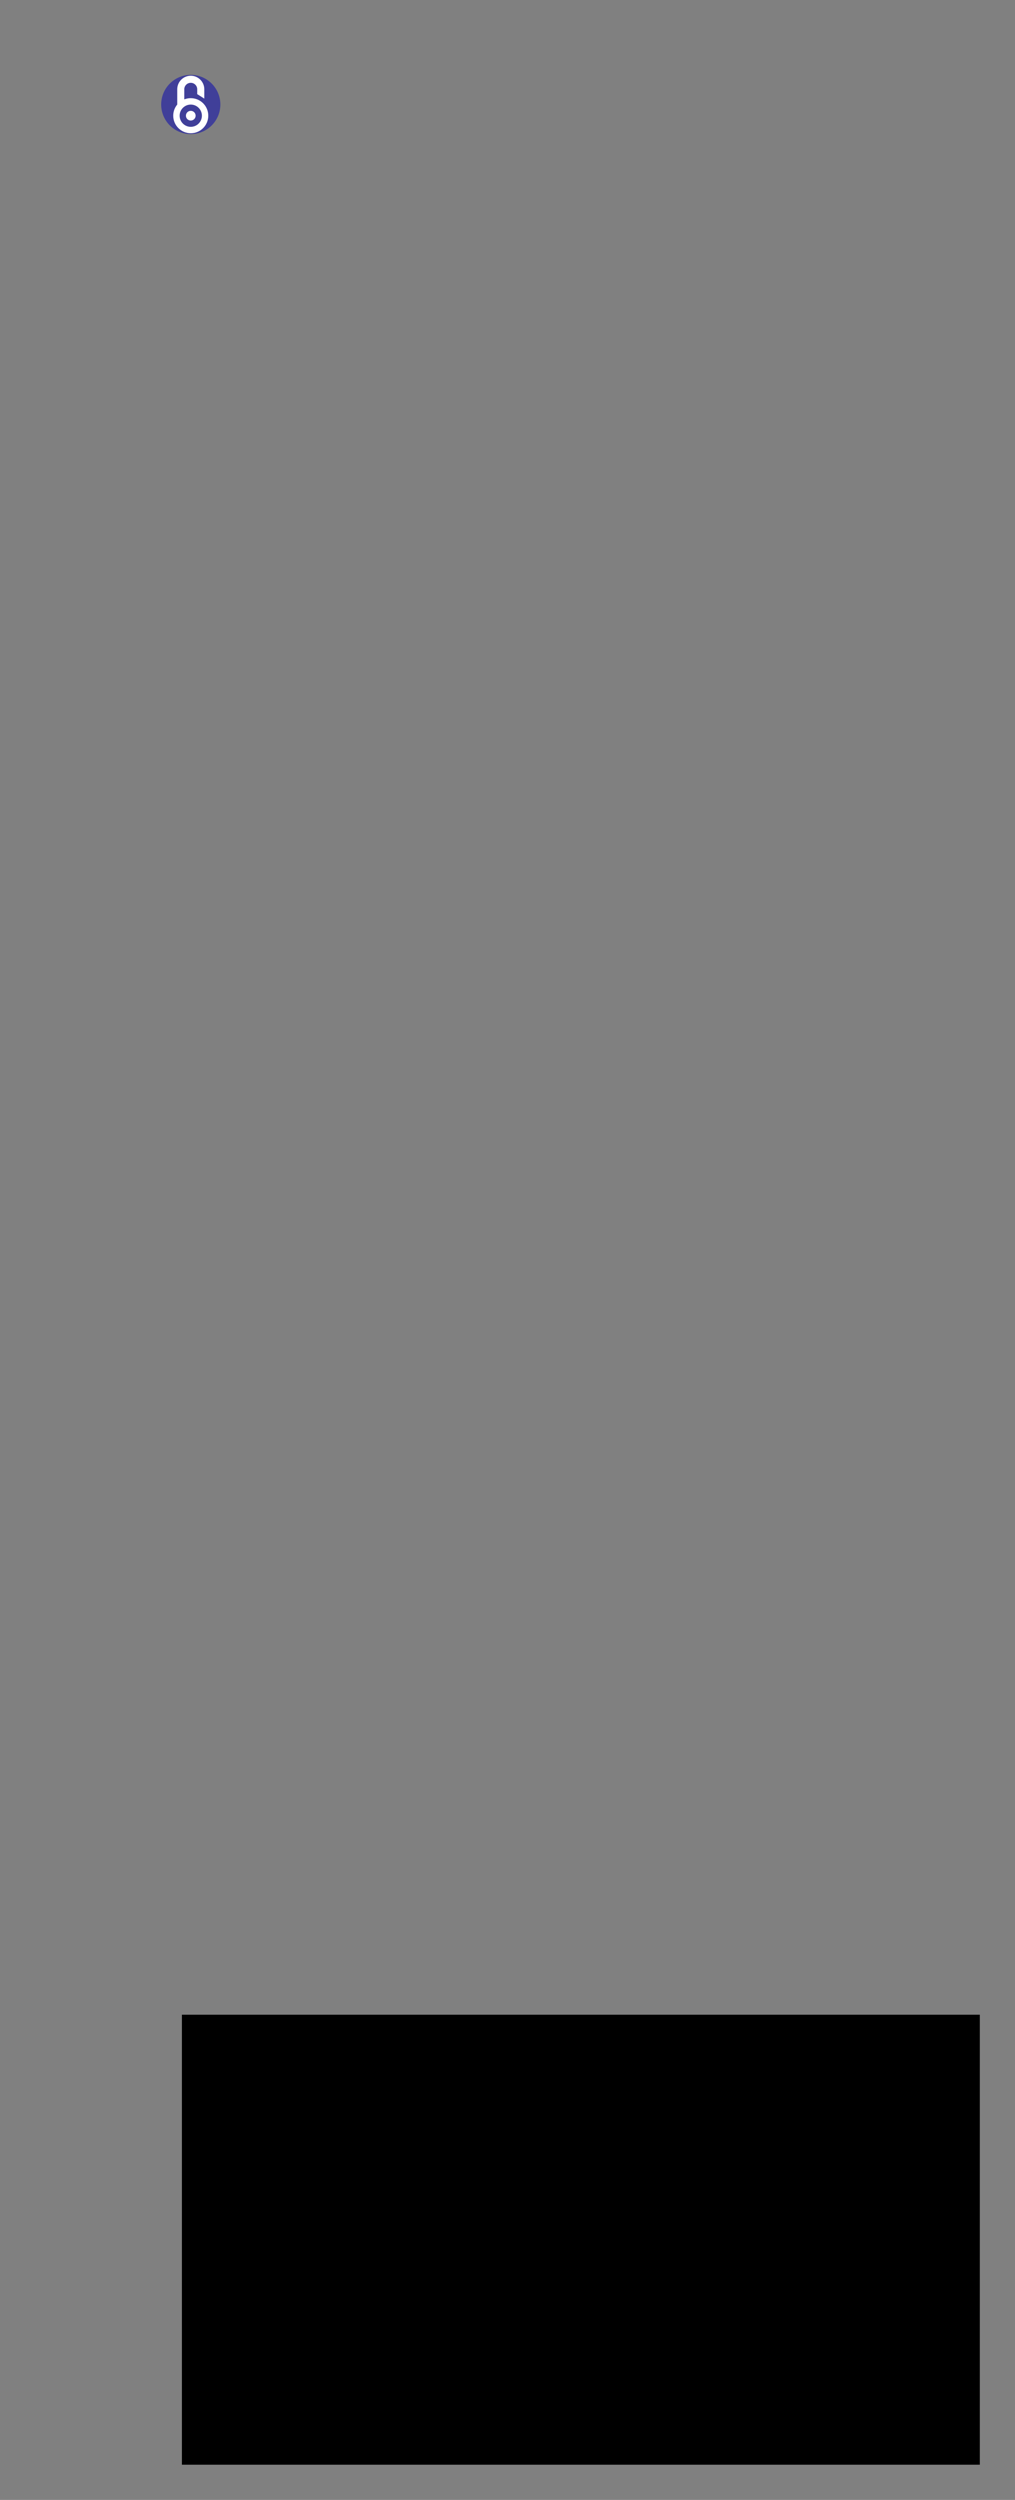 <?xml version="1.0" encoding="UTF-8"?>
<svg height="709.87" width="288.48" xmlns="http://www.w3.org/2000/svg">
 <rect width="100%" height="100%" fill="#808080" stroke="none"/>
 <g>
  <path style="fill:rgb(0,0,0);stroke:none;stroke-width:1.0;" d="M51.700 572.090 L278.480 572.090 L278.480 699.870 L51.700 699.870 "/>
  <path style="fill:rgb(64,63,153);stroke:none;stroke-width:1.0;" d="M54.220 21.260 C58.860 21.260 62.630 25.030 62.630 29.670 C62.630 34.320 58.860 38.080 54.220 38.080 C49.570 38.080 45.810 34.320 45.810 29.670 C45.810 25.030 49.570 21.260 54.220 21.260 "/>
  <path style="fill:rgb(255,255,255);stroke:none;stroke-width:1.0;" d="M53.930 31.830 M54.220 28.310 C53.390 28.310 52.610 28.530 51.940 28.920 L51.940 25.350 C51.940 24.100 52.960 23.080 54.220 23.080 C55.470 23.080 56.490 24.100 56.490 25.350 L56.490 25.790 L57.550 25.790 L56.490 26.300 L56.490 26.490 L57.630 27.210 L57.630 25.350 C57.630 23.470 56.100 21.940 54.220 21.940 C52.340 21.940 50.810 23.470 50.810 25.350 L50.810 29.850 C50.100 30.650 49.670 31.700 49.670 32.850 C49.670 35.360 51.710 37.400 54.220 37.400 C56.730 37.400 58.760 35.360 58.760 32.850 C58.760 30.340 56.730 28.310 54.220 28.310 "/>
  <path style="fill:none;stroke:rgb(255,255,255);stroke-width:1.0;" d="M45.810 21.260 M53.930 31.830 "/>
  <path style="fill:none;stroke:rgb(255,255,255);stroke-width:0.87;" d="M54.220 28.310 C53.390 28.310 52.610 28.530 51.940 28.920 L51.940 25.350 C51.940 24.100 52.960 23.080 54.220 23.080 C55.470 23.080 56.490 24.100 56.490 25.350 L56.490 25.790 L57.550 25.790 L56.490 26.300 L56.490 26.490 L57.630 27.210 L57.630 25.350 C57.630 23.470 56.100 21.940 54.220 21.940 C52.340 21.940 50.810 23.470 50.810 25.350 L50.810 29.850 C50.100 30.650 49.670 31.700 49.670 32.850 C49.670 35.360 51.710 37.400 54.220 37.400 C56.730 37.400 58.760 35.360 58.760 32.850 C58.760 30.340 56.730 28.310 54.220 28.310 Z"/>
  <path style="fill:rgb(255,255,255);stroke:none;stroke-width:0.87;" d="M54.220 35.580 C55.720 35.580 56.950 34.360 56.950 32.850 C56.950 31.350 55.720 30.130 54.220 30.130 C52.710 30.130 51.490 31.350 51.490 32.850 C51.490 34.360 52.710 35.580 54.220 35.580 "/>
  <path style="fill:none;stroke:rgb(64,63,153);stroke-width:0.87;" d="M54.220 35.580 C55.720 35.580 56.950 34.360 56.950 32.850 C56.950 31.350 55.720 30.130 54.220 30.130 C52.710 30.130 51.490 31.350 51.490 32.850 C51.490 34.360 52.710 35.580 54.220 35.580 Z"/>
  <path style="fill:rgb(255,255,255);stroke:none;stroke-width:1.11;" d="M54.220 34.780 C55.290 34.780 56.150 33.920 56.150 32.850 C56.150 31.780 55.290 30.920 54.220 30.920 C53.150 30.920 52.290 31.780 52.290 32.850 C52.290 33.920 53.150 34.780 54.220 34.780 "/>
  <path style="fill:none;stroke:rgb(64,63,153);stroke-width:1.11;" d="M54.220 34.780 C55.290 34.780 56.150 33.920 56.150 32.850 C56.150 31.780 55.290 30.920 54.220 30.920 C53.150 30.920 52.290 31.780 52.290 32.850 C52.290 33.920 53.150 34.780 54.220 34.780 Z"/>
 </g>
</svg>
